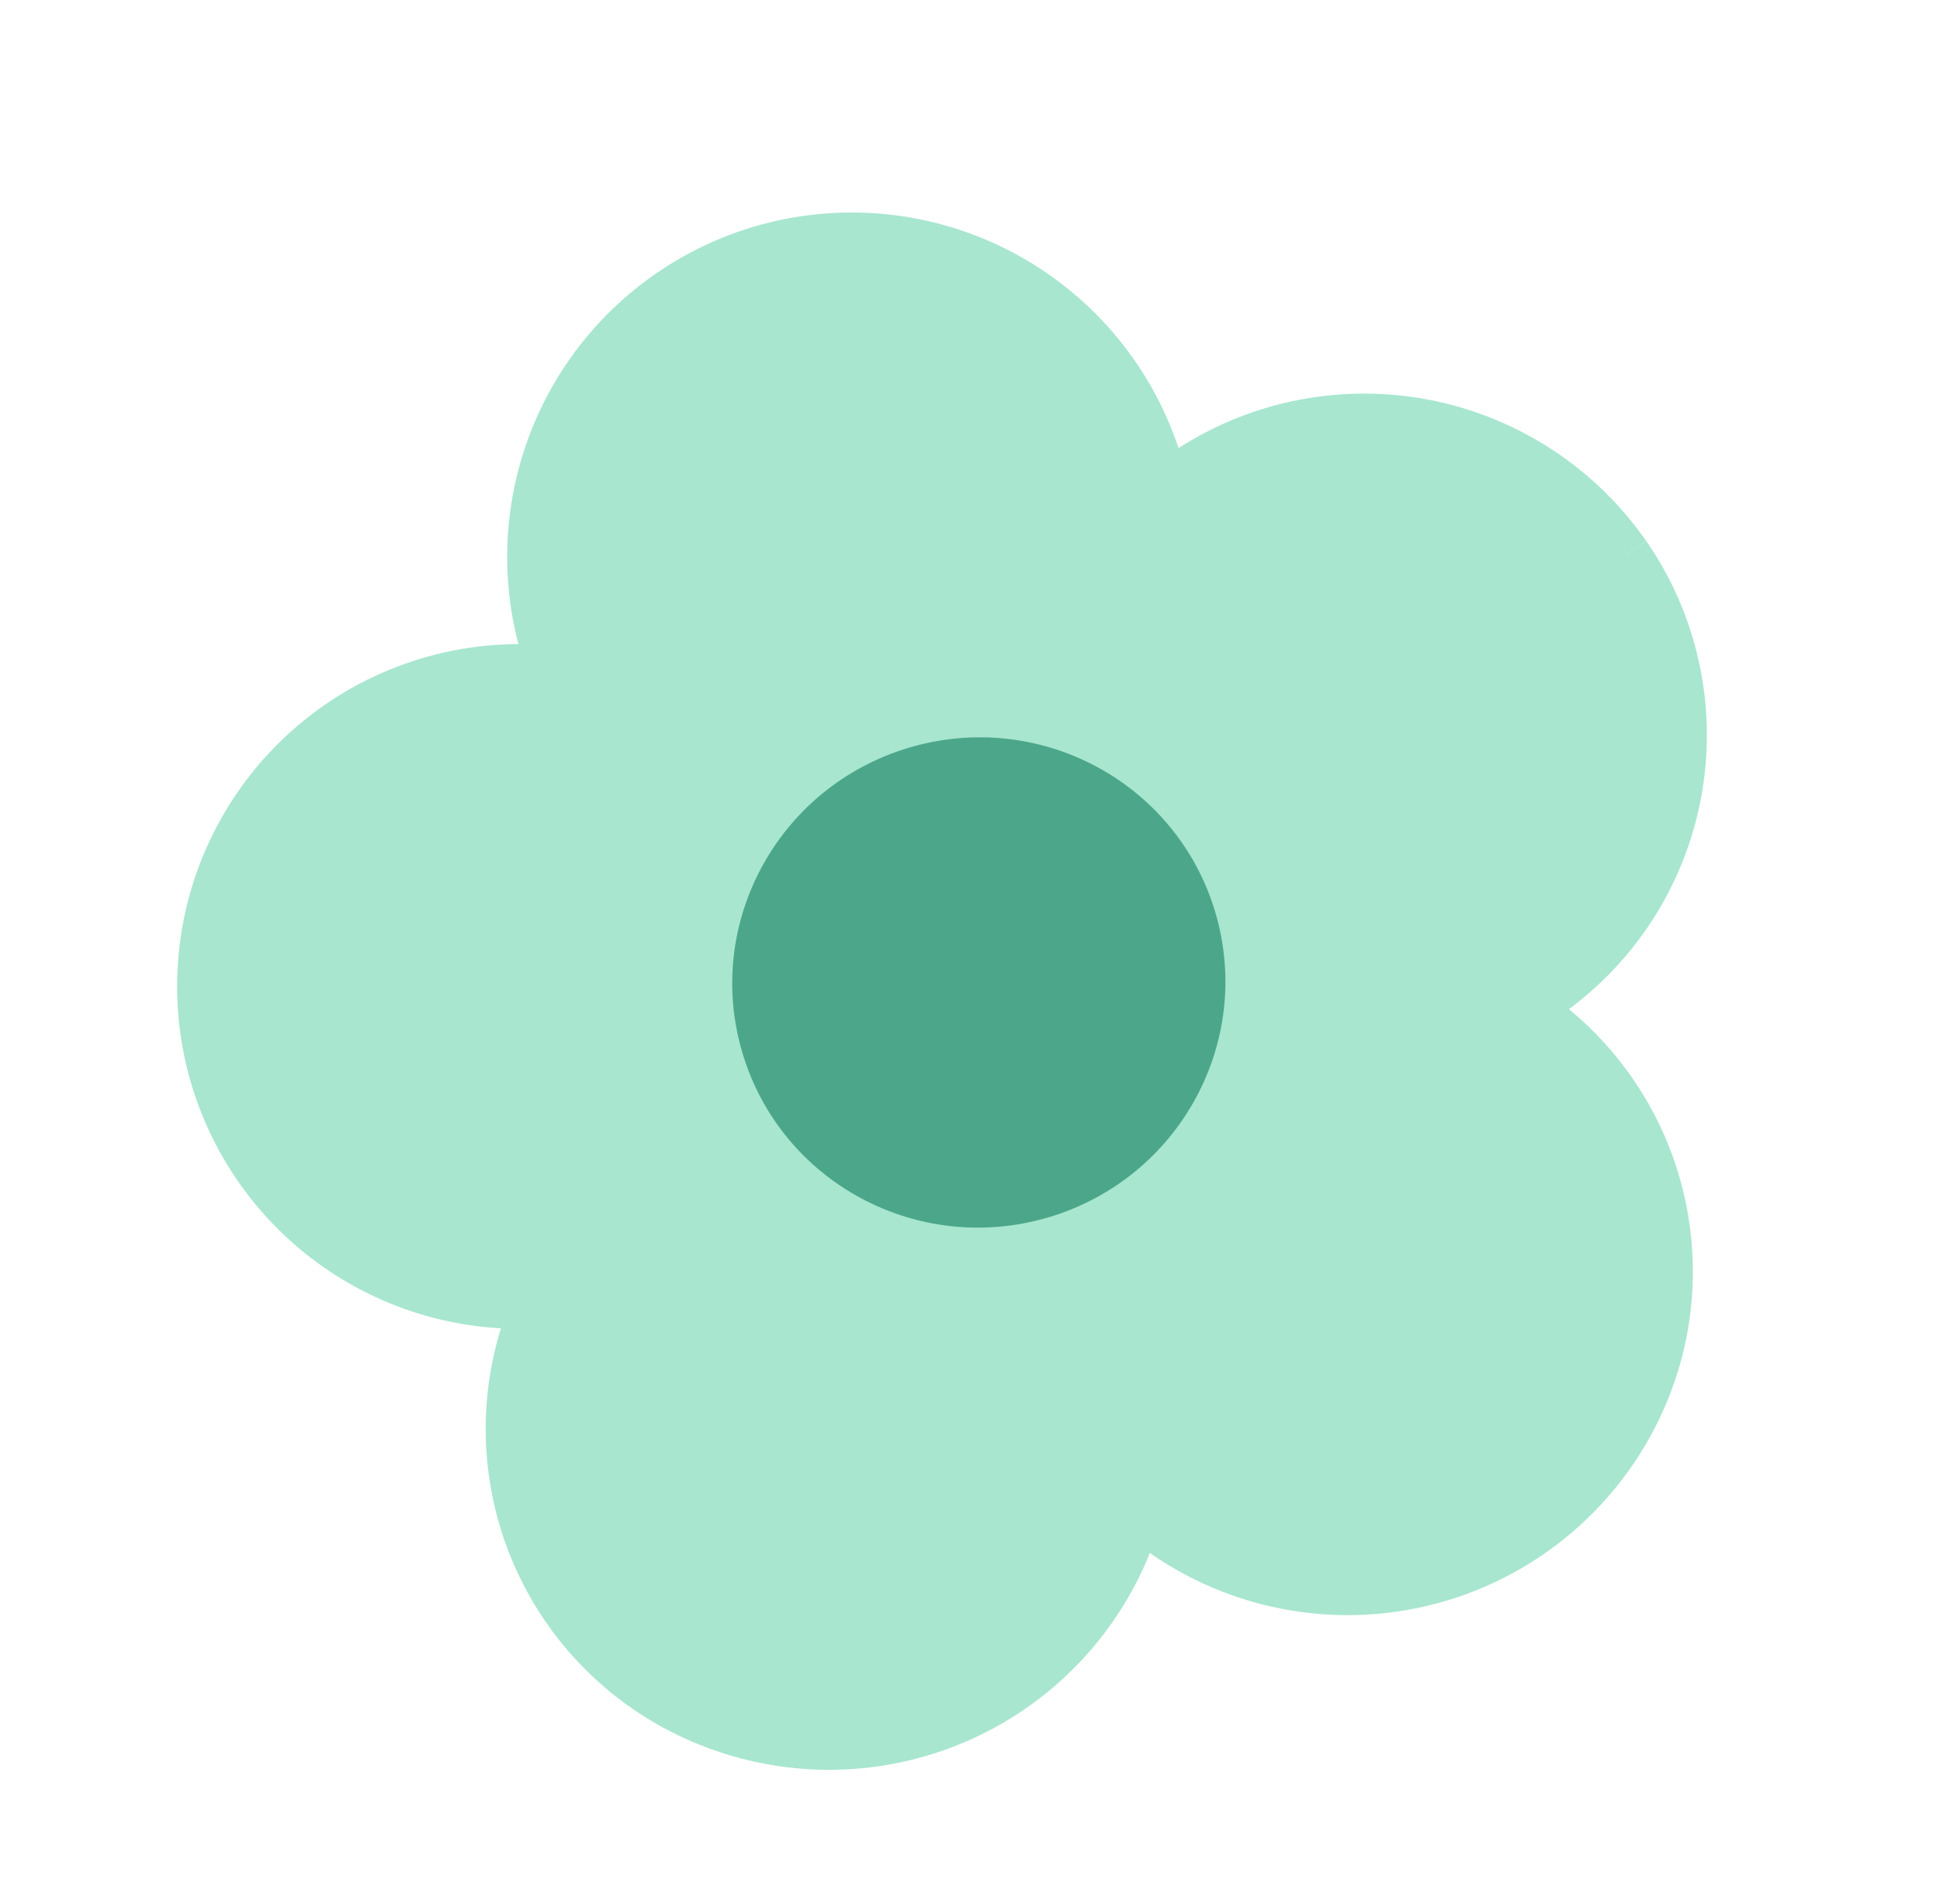 <svg width="493" height="484" viewBox="0 0 493 484" fill="none" xmlns="http://www.w3.org/2000/svg">
<path fill-rule="evenodd" clip-rule="evenodd" d="M191.385 57.671C169.64 64.167 151.266 78.853 140.137 98.632C129.009 118.411 125.994 141.738 131.73 163.697C109.087 163.776 87.367 172.677 71.181 188.511C54.995 204.345 45.618 225.865 45.042 248.501C44.465 271.136 52.734 293.105 68.093 309.743C83.452 326.38 104.692 336.376 127.301 337.607C120.648 359.07 122.616 382.28 132.788 402.317C142.959 422.353 160.535 437.64 181.788 444.936C203.119 452.367 226.493 451.296 247.054 441.944C267.615 432.593 283.784 415.681 292.203 394.72C303.749 402.771 317.06 407.931 331.016 409.763C344.973 411.595 359.165 410.047 372.398 405.248C385.631 400.449 397.517 392.541 407.054 382.189C416.592 371.837 423.503 359.345 427.204 345.764C431.542 329.718 431.16 312.761 426.104 296.926C421.048 281.091 411.533 267.051 398.699 256.487C416.778 243.08 428.934 223.169 432.6 200.963C436.266 178.757 431.153 155.995 418.343 137.49L406.638 145.585L418.308 137.471C405.406 118.928 385.818 106.11 363.66 101.711C341.503 97.312 318.504 101.676 299.498 113.885C292.306 92.309 277.002 74.378 256.824 63.887C236.646 53.395 213.178 51.166 191.385 57.671Z" fill="#A8E6CF"/>
<path d="M266.561 309.365C299.738 299.455 318.651 264.73 308.806 231.77C298.962 198.811 264.103 180.146 230.925 190.055C197.748 199.965 178.835 234.69 188.68 267.65C198.524 300.609 233.383 319.274 266.561 309.365Z" fill="#4CA78A"/>
</svg>
